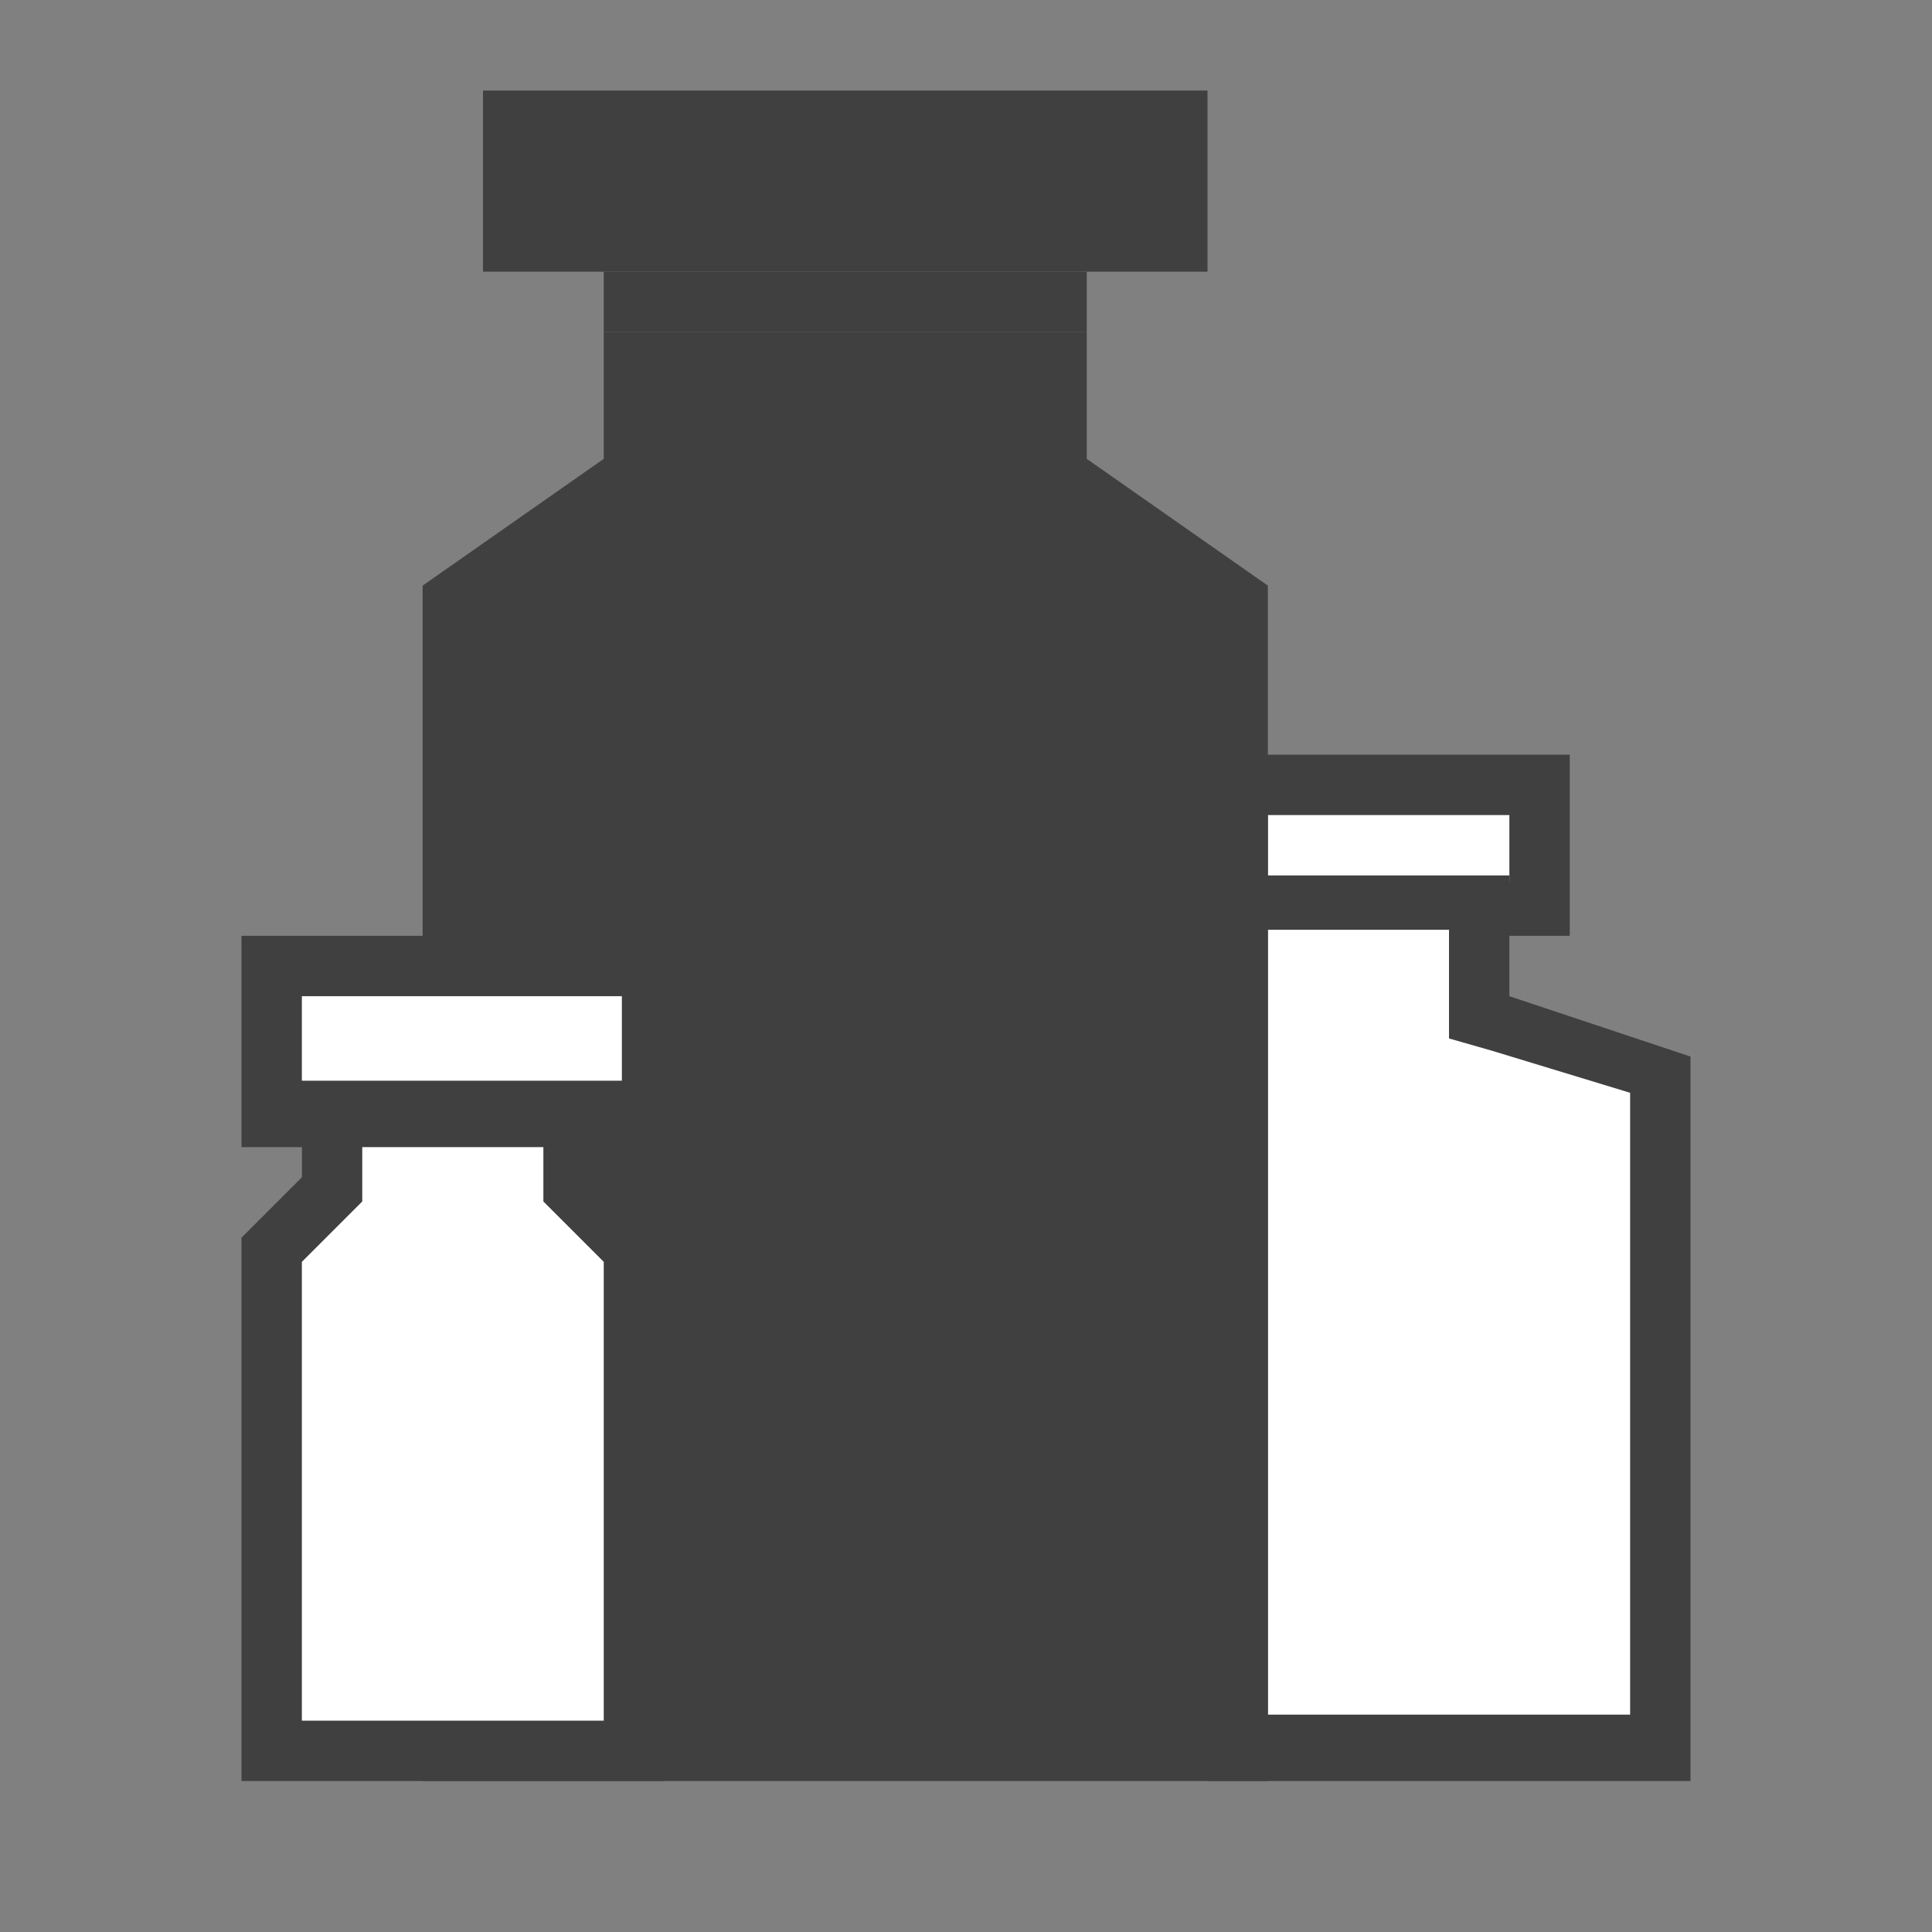 <?xml version="1.0" encoding="utf-8"?>
<!-- Generator: Adobe Illustrator 20.0.0, SVG Export Plug-In . SVG Version: 6.00 Build 0)  -->
<svg version="1.1" id="Layer_1" xmlns="http://www.w3.org/2000/svg" xmlns:xlink="http://www.w3.org/1999/xlink" x="0px" y="0px"
	 viewBox="0 0 32 32" style="enable-background:new 0 0 32 32;" xml:space="preserve">
<rect x="0" y="0" width="32" height="32" fill="#808080" stroke="none"/>
<style type="text/css">
	.st0{fill:#FFFFFF;}
	.st1{fill:#404040;}
</style>
<g>
	<rect x="20.5" y="13" class="st0" width="5" height="2"/>
	<path class="st1" d="M25,13.5v1.1H21v-1.1H25 M26,12.5h-6v3h6V12.5L26,12.5z"/>
</g>
<g>
	<polygon class="st0" points="20.5,29 20.5,15 24.5,15 24.5,16.9 27.5,17.9 27.5,29 	"/>
	<path class="st1" d="M24,15.5l0,1l0,0.7l0.7,0.2l2.3,0.7v10.3h-6v-13H24 M25,14.5h-5v15h8v-12l-3-1L25,14.5L25,14.5z"/>
</g>
<rect x="8" y="1.5" class="st1" width="12" height="3"/>
<rect x="10" y="4.5" class="st1" width="8" height="1"/>
<polygon class="st1" points="18,5.5 18,7.6 21,9.7 21,29.5 7,29.5 7,15.9 7,9.7 10,7.6 10,5.5 "/>
<g>
	<rect x="5" y="18.5" class="st0" width="3" height="1"/>
	<polygon class="st1" points="8,18.5 5,18.5 5,19.5 8,19.5 8,18.5 	"/>
</g>
<g>
	<polygon class="st0" points="4.5,29 4.5,20.7 5.5,19.7 5.5,18 9.5,18 9.5,19.7 10.5,20.7 10.5,29 	"/>
	<path class="st1" d="M9,18.5v1v0.4l0.3,0.3l0.7,0.7v7.6H5v-7.6l0.7-0.7L6,19.9v-0.4v-1H9 M10,17.5H5v2l-1,1v9h7v-9l-1-1V17.5
		L10,17.5z"/>
</g>
<g>
	<rect x="4.5" y="16" class="st0" width="6.3" height="2.4"/>
	<path class="st1" d="M10.3,16.5v1.4H5v-1.4H10.3 M11.3,15.5H4V19h7.3V15.5L11.3,15.5z"/>
</g>
</svg>
